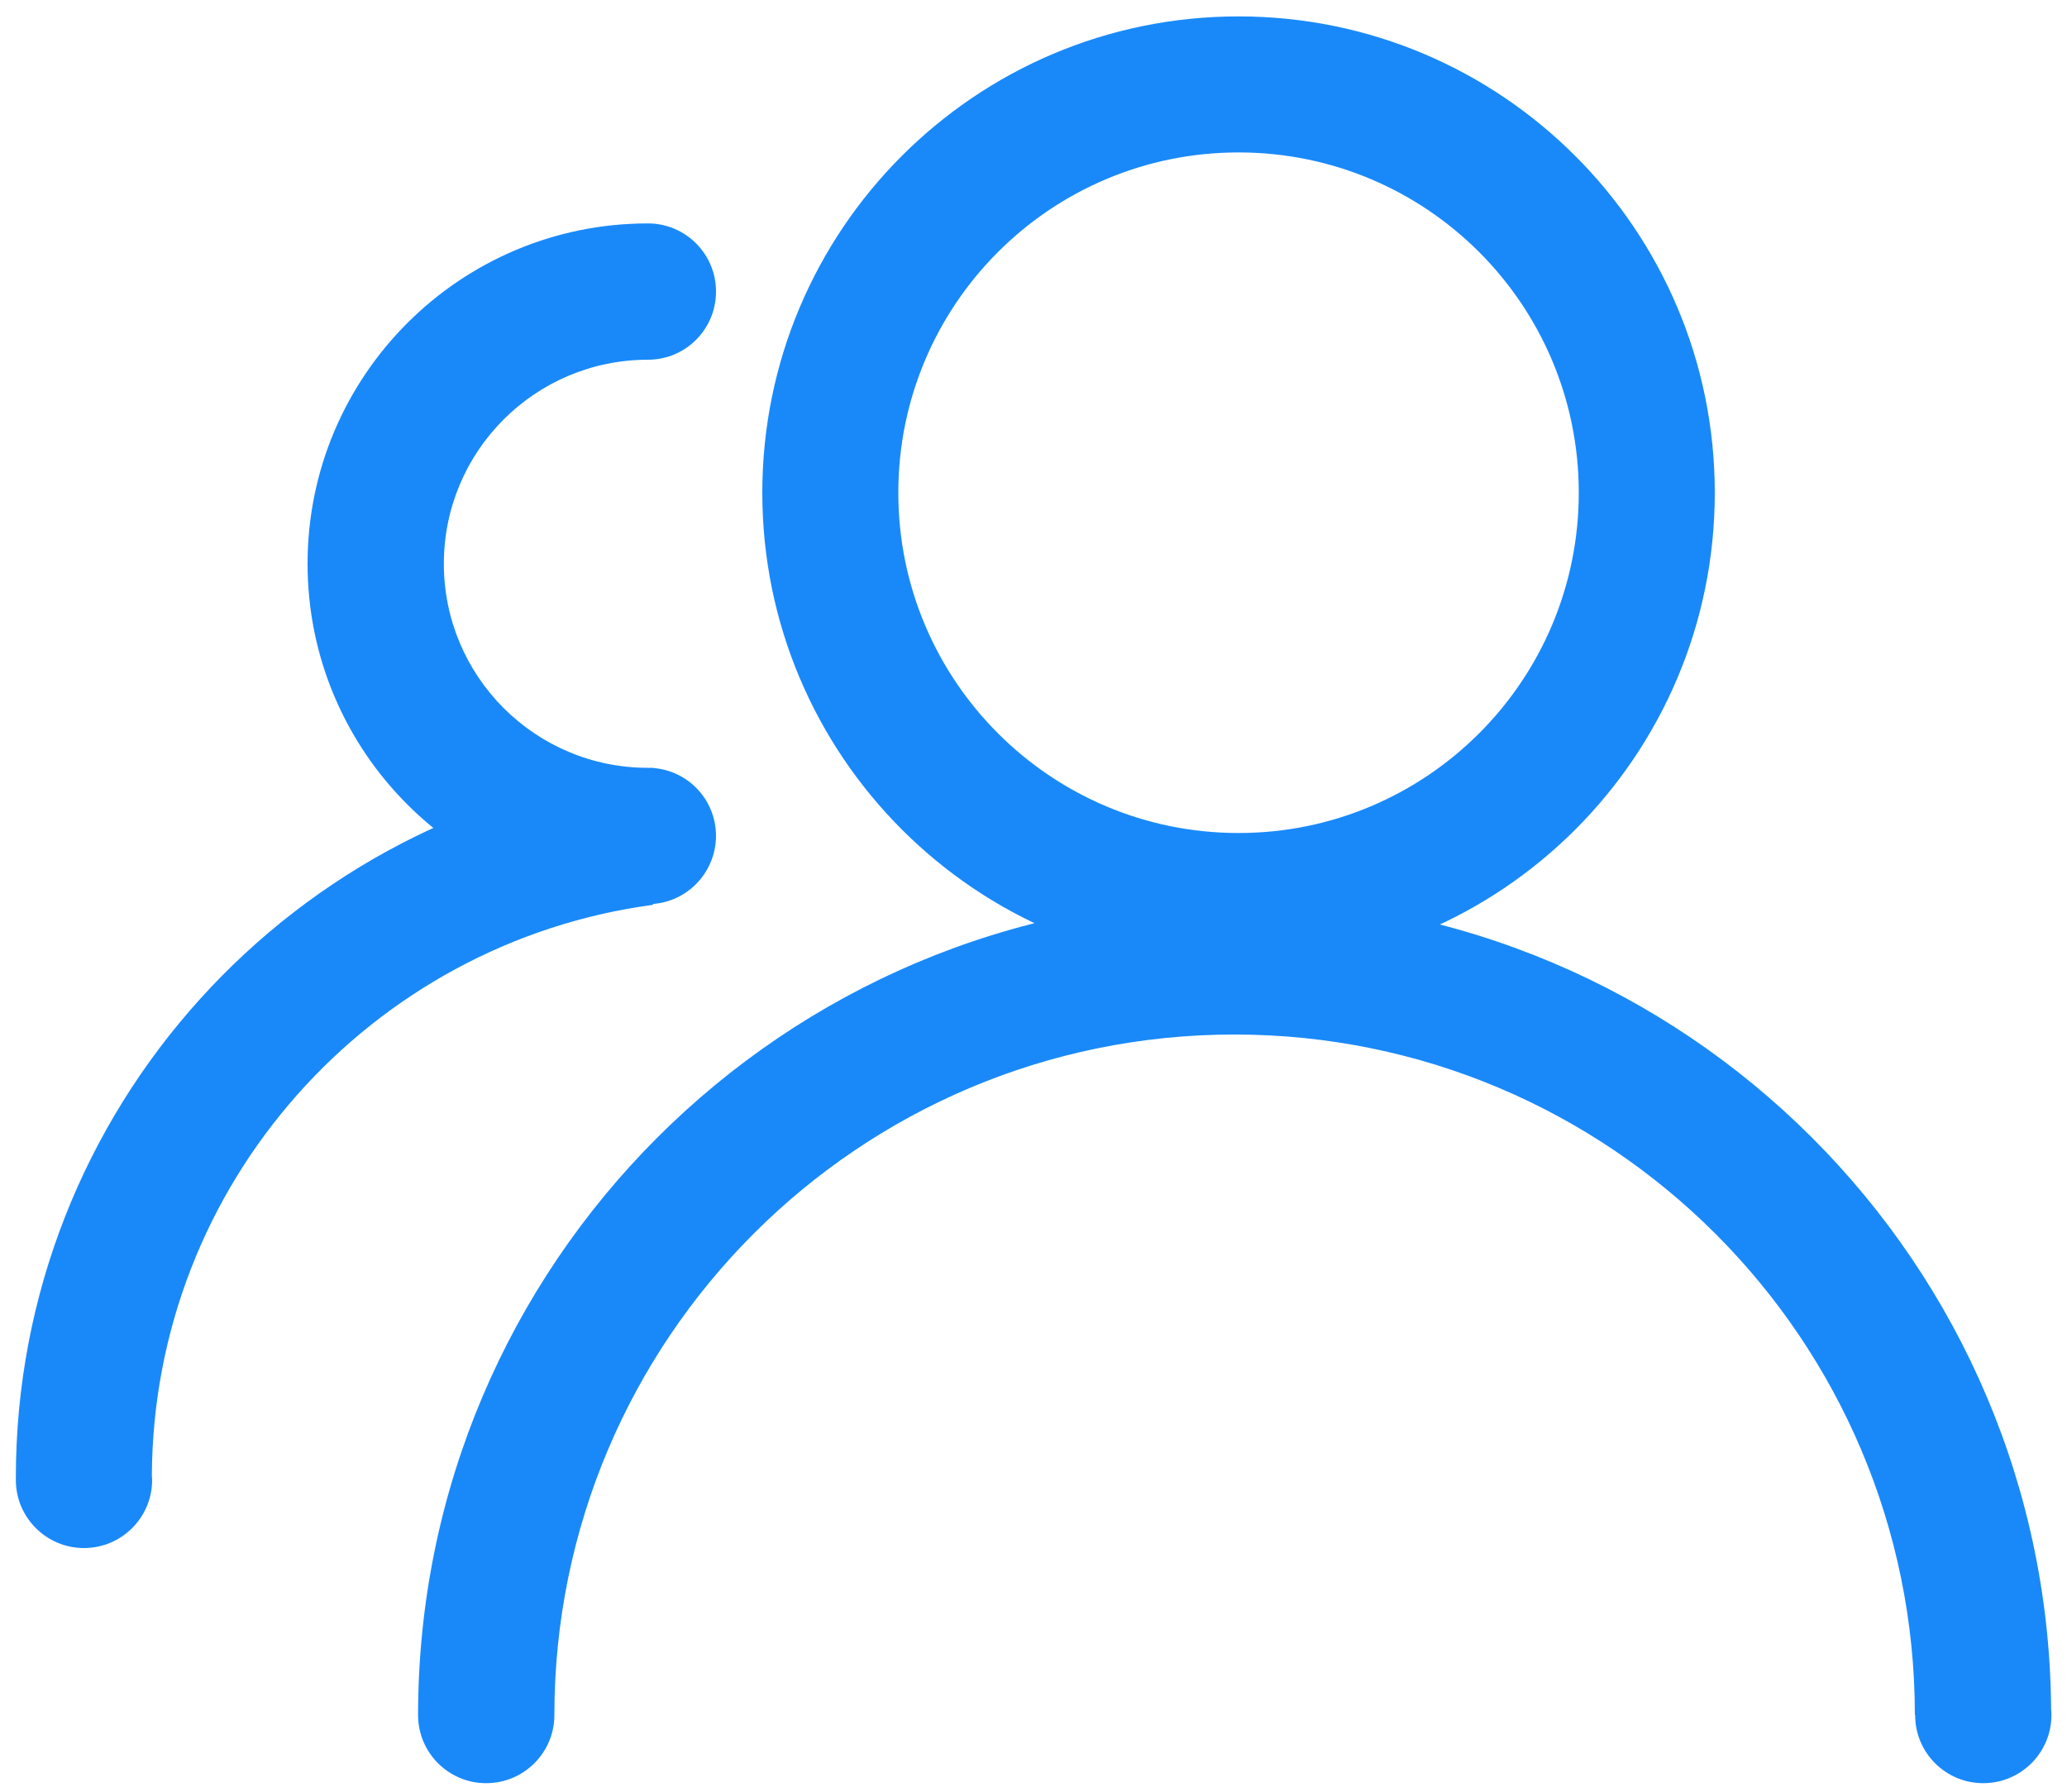 ﻿<?xml version="1.0" encoding="utf-8"?>
<svg version="1.1" xmlns:xlink="http://www.w3.org/1999/xlink" width="15px" height="13px" xmlns="http://www.w3.org/2000/svg">
  <g transform="matrix(1 0 0 1 -625 -184 )">
    <path d="M 0.115 10.738  L 0.115 10.725  C 0.113 8.051  2.138 5.849  4.739 5.57  L 4.739 6.565  C 2.693 6.839  1.112 8.586  1.102 10.706  C 1.102 10.716  1.104 10.727  1.104 10.738  C 1.104 11.01  0.883 11.232  0.609 11.232  C 0.337 11.232  0.115 11.011  0.115 10.738  Z M 2.232 4.09  C 2.232 2.727  3.338 1.621  4.702 1.621  C 4.974 1.621  5.196 1.842  5.196 2.115  C 5.196 2.389  4.976 2.61  4.702 2.61  C 3.884 2.61  3.221 3.273  3.221 4.09  C 3.221 4.908  3.884 5.571  4.702 5.571  L 4.702 6.56  C 3.338 6.56  2.232 5.454  2.232 4.09  Z M 5.196 6.066  C 5.194 6.339  4.974 6.56  4.702 6.56  C 4.43 6.56  4.208 6.339  4.208 6.066  C 4.208 5.794  4.428 5.571  4.702 5.571  C 4.976 5.571  5.196 5.792  5.196 6.066  Z M 8.958 7.506  C 6.231 7.506  4.023 9.717  4.023 12.444  L 3.034 12.444  C 3.034 9.171  5.687 6.519  8.96 6.519  C 12.232 6.519  14.885 9.171  14.885 12.444  L 13.896 12.444  C 13.896 9.717  11.685 7.506  8.958 7.506  Z M 4.023 12.444  C 4.023 12.716  3.802 12.938  3.528 12.938  C 3.256 12.938  3.034 12.718  3.034 12.444  C 3.034 12.172  3.255 11.95  3.528 11.95  C 3.8 11.95  4.023 12.17  4.023 12.444  Z M 14.887 12.444  C 14.887 12.716  14.666 12.938  14.392 12.938  C 14.12 12.938  13.898 12.718  13.898 12.444  C 13.898 12.172  14.119 11.95  14.392 11.95  C 14.664 11.95  14.887 12.17  14.887 12.444  Z M 6.519 3.575  C 6.519 4.938  7.624 6.044  8.988 6.044  C 10.352 6.044  11.457 4.938  11.457 3.575  C 11.457 2.211  10.352 1.106  8.988 1.106  C 7.624 1.106  6.519 2.211  6.519 3.575  Z M 12.444 3.575  C 12.444 5.484  10.897 7.031  8.988 7.031  C 7.079 7.031  5.532 5.482  5.532 3.575  C 5.532 1.666  7.08 0.119  8.988 0.119  C 10.896 0.119  12.444 1.667  12.444 3.575  Z " fill-rule="nonzero" fill="#1989fa" stroke="none" transform="matrix(1 0 0 1 625 184 )" />
  </g>
</svg>